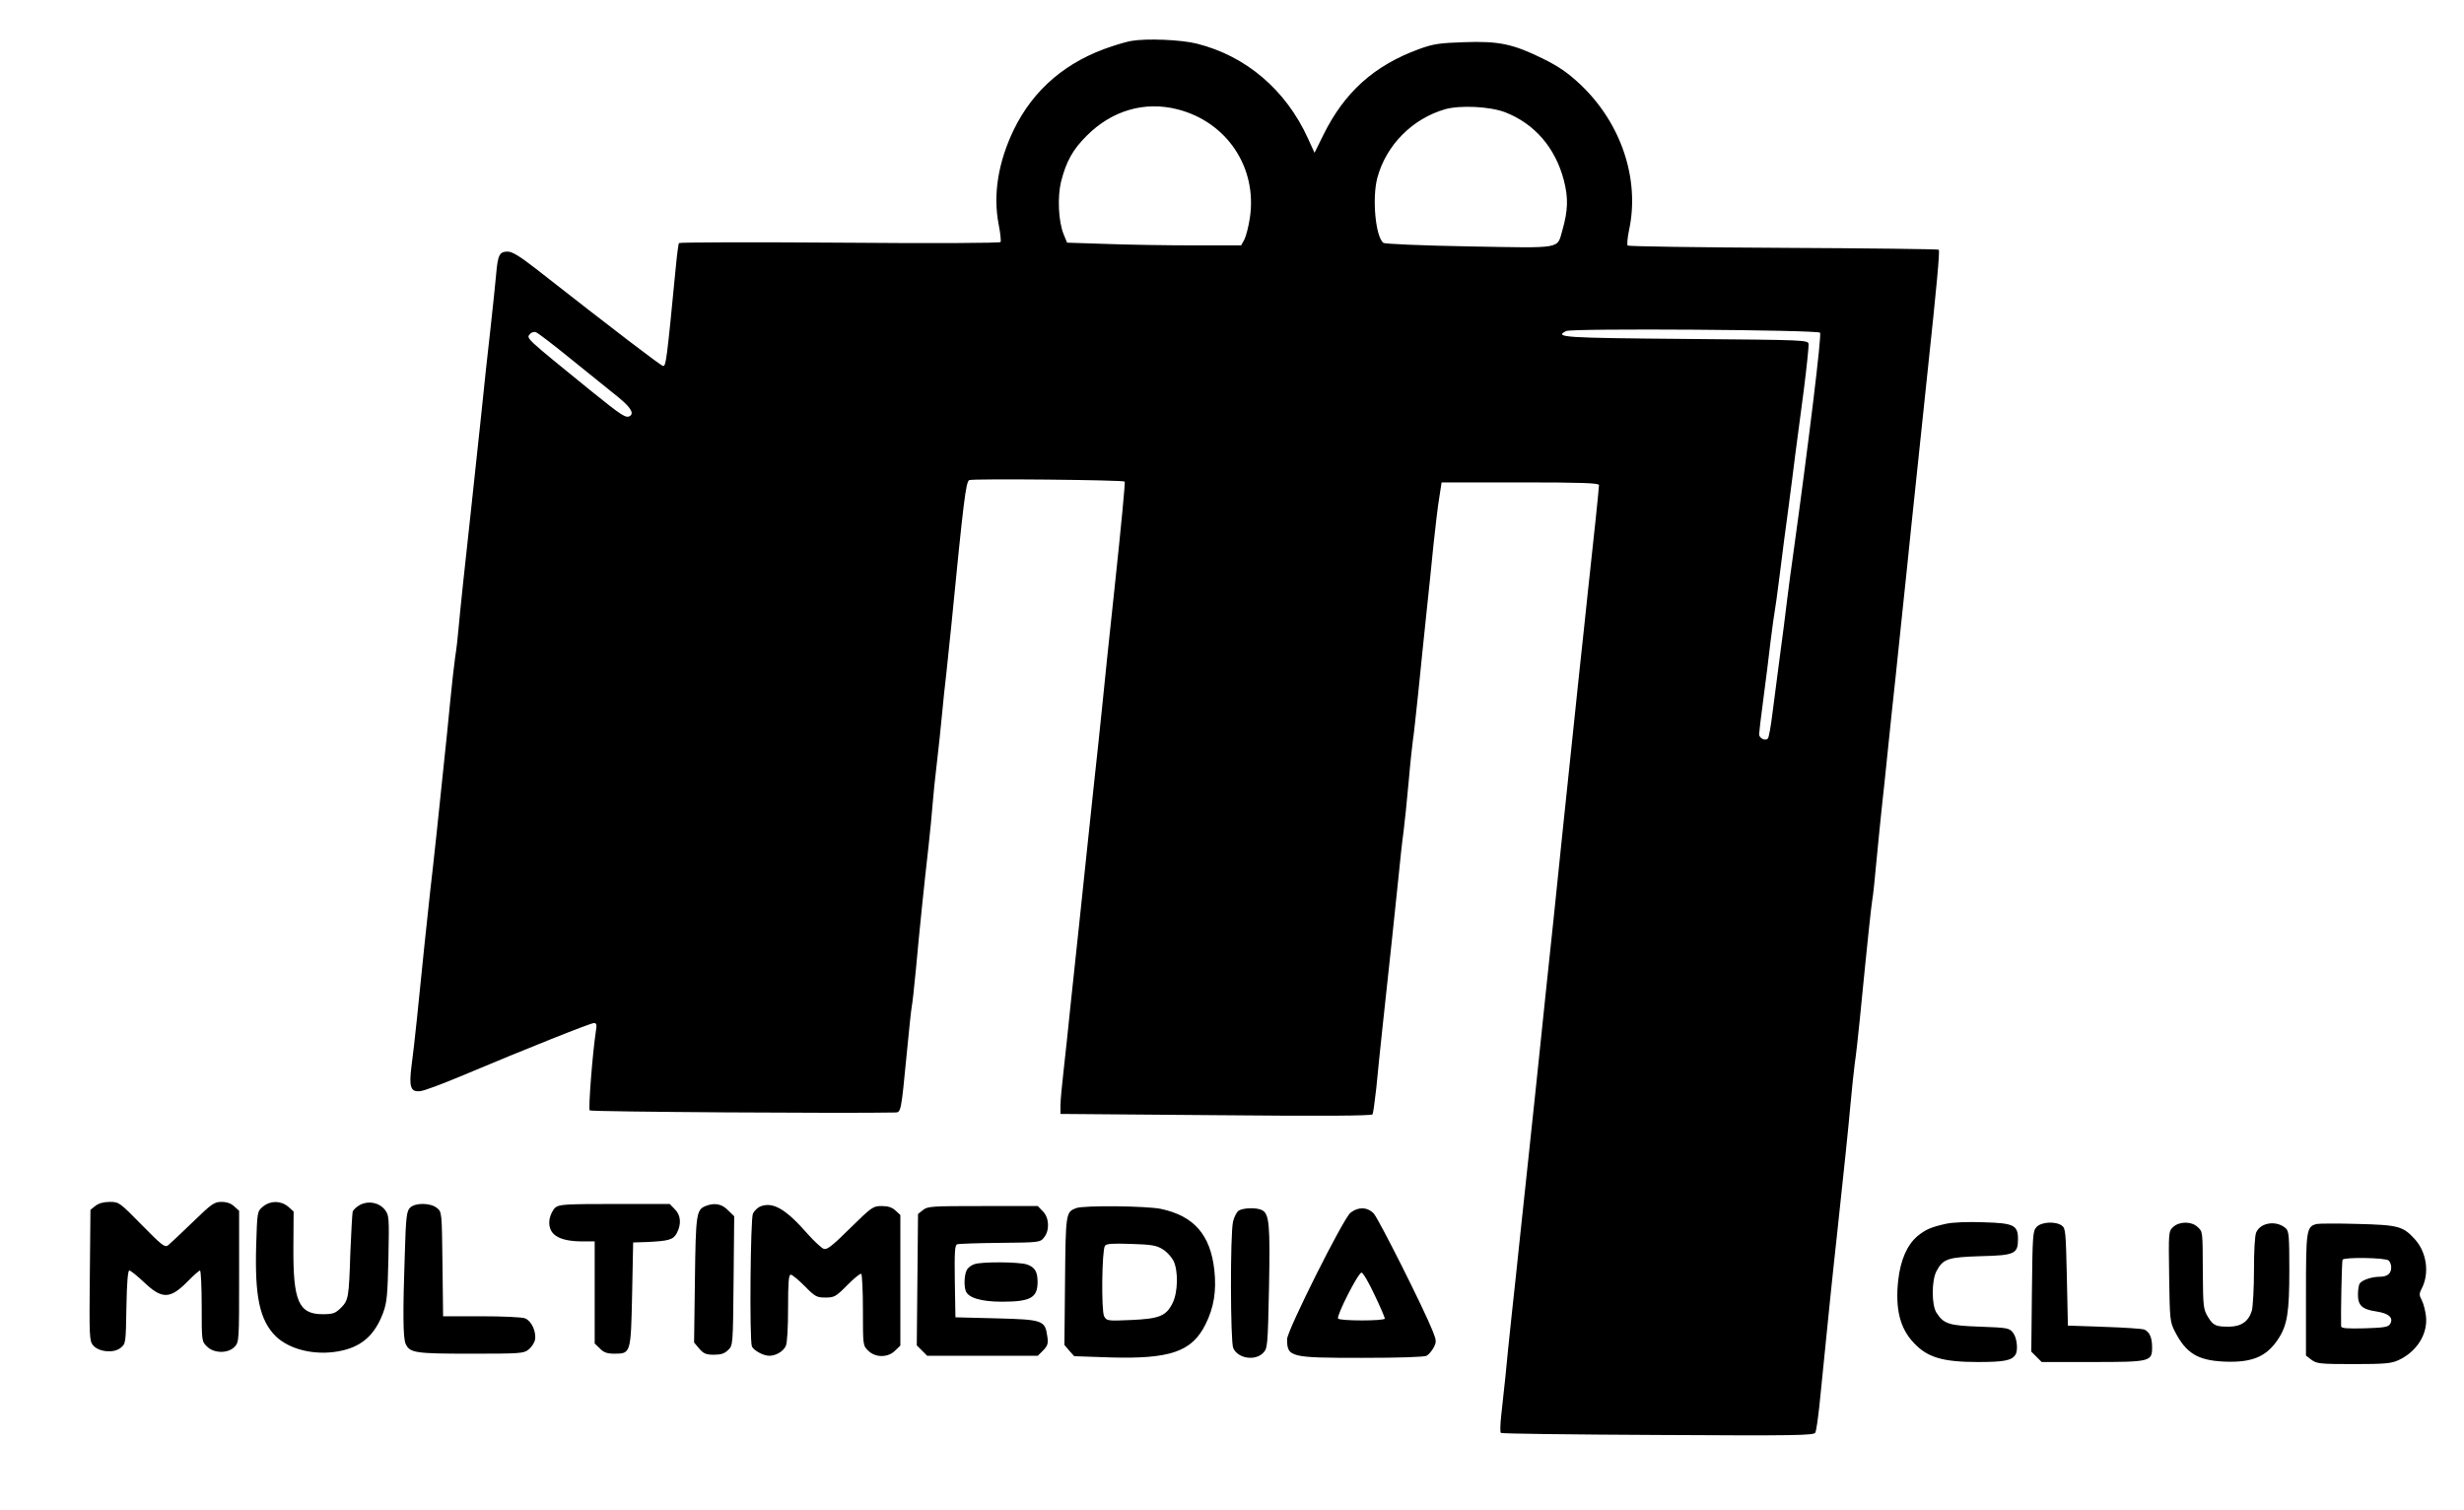 <?xml version="1.0" standalone="no"?>
<!DOCTYPE svg PUBLIC "-//W3C//DTD SVG 20010904//EN"
 "http://www.w3.org/TR/2001/REC-SVG-20010904/DTD/svg10.dtd">
<svg version="1.0" xmlns="http://www.w3.org/2000/svg"
 width="1185pt" height="726pt" viewBox="0 0 1185 726"
 preserveAspectRatio="xMidYMid meet">

<g transform="translate(0,726) scale(0.1,-0.1)"
fill="#000000" stroke="none">
<path d="M5440 7063 c-14 -2 -54 -13 -90 -25 -220 -71 -380 -207 -475 -403
-75 -156 -100 -313 -72 -455 8 -41 12 -79 9 -84 -3 -5 -319 -7 -774 -3 -422 3
-770 2 -773 -2 -2 -5 -9 -53 -14 -107 -45 -464 -48 -484 -62 -484 -9 0 -232
170 -611 467 -80 62 -114 83 -137 83 -39 0 -47 -16 -55 -110 -4 -41 -15 -154
-26 -250 -11 -96 -34 -305 -50 -465 -17 -159 -37 -348 -45 -420 -27 -242 -54
-500 -60 -570 -3 -38 -10 -99 -16 -135 -5 -36 -16 -132 -24 -215 -8 -82 -21
-215 -30 -295 -8 -80 -24 -230 -35 -335 -11 -104 -25 -230 -31 -280 -11 -98
-41 -384 -64 -615 -8 -80 -20 -182 -26 -227 -13 -101 -4 -127 44 -120 18 2
104 34 192 71 326 137 625 256 641 256 13 0 15 -7 10 -37 -17 -113 -37 -376
-30 -383 7 -7 1241 -15 1470 -10 27 0 28 6 54 275 11 116 22 221 25 235 3 14
12 95 20 180 17 188 40 410 60 585 8 72 17 164 20 205 3 41 12 129 20 195 8
66 19 172 25 235 6 63 15 153 21 200 5 47 16 150 24 230 59 602 70 691 86 701
13 8 738 1 748 -7 3 -3 -16 -205 -49 -514 -28 -263 -43 -402 -60 -575 -11
-104 -26 -253 -35 -330 -8 -77 -24 -225 -35 -330 -11 -104 -29 -275 -40 -380
-11 -104 -30 -278 -41 -385 -11 -107 -26 -251 -34 -320 -8 -69 -15 -143 -15
-166 l0 -41 747 -6 c517 -5 749 -3 754 4 3 6 11 63 18 127 6 64 20 200 31 302
34 313 59 548 75 705 8 83 19 184 25 225 5 41 17 152 25 245 8 94 18 181 20
195 3 14 14 117 26 230 11 113 29 284 39 380 10 96 26 245 34 330 9 85 21 188
28 228 l11 72 378 0 c297 0 379 -3 379 -13 0 -12 -23 -238 -55 -527 -8 -80
-27 -253 -41 -385 -14 -132 -34 -321 -44 -420 -20 -186 -45 -431 -79 -760 -11
-104 -27 -257 -36 -340 -9 -82 -20 -190 -25 -240 -12 -115 -34 -328 -60 -570
-11 -104 -29 -273 -40 -375 -11 -102 -28 -270 -40 -375 -11 -104 -25 -237 -30
-295 -6 -58 -15 -141 -20 -185 -5 -44 -6 -83 -2 -86 4 -4 344 -8 756 -10 658
-4 750 -2 756 11 5 8 13 67 20 130 13 126 31 303 54 535 9 83 22 213 31 290
34 315 55 516 65 630 6 66 15 152 20 190 6 39 17 138 25 220 39 397 54 533 59
565 4 19 13 107 21 195 8 88 20 201 25 250 6 50 19 178 30 285 11 107 27 260
36 340 8 80 24 231 35 335 11 105 29 273 39 375 11 102 29 273 40 380 11 107
29 278 40 380 44 412 60 583 54 589 -3 3 -339 7 -747 9 -408 2 -745 7 -749 11
-4 4 -1 38 7 76 52 245 -39 514 -235 699 -61 57 -103 86 -182 125 -143 70
-210 84 -378 78 -117 -4 -146 -8 -215 -33 -216 -79 -359 -207 -461 -414 l-42
-85 -32 70 c-106 233 -298 396 -534 455 -75 19 -241 26 -316 13z m224 -329
c237 -61 383 -280 347 -521 -6 -41 -18 -87 -26 -104 l-16 -29 -232 0 c-127 0
-316 3 -419 7 l-186 6 -17 41 c-25 62 -30 179 -12 253 25 97 56 153 122 219
122 123 280 169 439 128z m1575 -14 c141 -55 241 -170 282 -327 22 -85 20
-145 -7 -240 -27 -92 7 -86 -448 -78 -230 4 -406 12 -413 17 -38 30 -55 216
-29 313 42 157 169 285 327 330 73 20 215 13 288 -15z m1514 -1060 c9 -8 -55
-531 -129 -1065 -9 -60 -22 -162 -30 -225 -7 -63 -23 -182 -34 -265 -11 -82
-27 -204 -35 -269 -8 -66 -18 -123 -23 -128 -13 -13 -42 2 -42 21 0 9 9 84 20
166 11 83 27 209 35 280 9 72 18 137 20 145 2 8 13 87 24 175 11 88 29 230 41
315 11 85 27 205 34 265 8 61 26 200 41 310 14 110 24 209 23 220 -3 20 -10
20 -592 25 -590 5 -633 8 -574 38 27 14 1207 6 1221 -8z m-5998 -134 c88 -71
186 -150 217 -175 60 -49 79 -78 57 -92 -19 -11 -39 2 -184 119 -325 264 -314
254 -296 276 7 8 20 12 29 8 9 -3 89 -64 177 -136z"/>
<path d="M459 1461 l-24 -19 -3 -315 c-3 -292 -2 -315 15 -336 27 -33 100 -40
133 -13 25 20 25 22 28 196 2 119 7 176 14 176 6 0 37 -25 68 -54 90 -86 128
-85 216 5 26 27 52 49 56 49 4 0 8 -77 8 -170 0 -168 0 -171 25 -195 33 -34
102 -35 133 -2 22 23 22 29 22 338 l0 316 -23 21 c-16 15 -36 22 -62 22 -35 0
-47 -9 -139 -98 -56 -54 -109 -104 -118 -111 -15 -11 -30 0 -126 98 -107 109
-110 111 -154 111 -30 0 -54 -7 -69 -19z"/>
<path d="M1264 1457 c-27 -23 -27 -24 -32 -188 -7 -245 17 -357 93 -434 65
-64 185 -94 300 -74 111 19 177 76 218 187 18 49 21 85 25 262 4 197 3 206
-17 232 -28 35 -78 45 -119 24 -17 -9 -33 -24 -36 -33 -2 -10 -7 -97 -11 -193
-7 -221 -9 -233 -46 -270 -27 -26 -37 -30 -88 -30 -115 0 -142 64 -140 324 l1
170 -26 23 c-36 30 -86 30 -122 0z"/>
<path d="M1972 1452 c-16 -16 -20 -43 -25 -217 -10 -284 -9 -411 4 -438 20
-43 45 -47 313 -47 237 0 255 1 278 20 14 11 28 32 31 47 7 39 -17 91 -48 103
-15 6 -109 10 -210 10 l-184 0 -3 251 c-3 250 -3 251 -27 270 -31 25 -104 26
-129 1z"/>
<path d="M2671 1453 c-12 -10 -24 -35 -28 -55 -11 -73 40 -108 160 -108 l57 0
0 -245 0 -246 25 -24 c18 -19 35 -25 70 -25 79 0 79 2 85 288 l5 247 65 2
c107 5 128 11 145 43 23 44 19 87 -10 115 l-24 25 -264 0 c-237 0 -267 -2
-286 -17z"/>
<path d="M3393 1460 c-44 -18 -47 -39 -51 -356 l-4 -300 25 -30 c21 -24 33
-29 71 -29 34 0 51 6 68 23 23 22 23 25 26 333 l3 310 -30 29 c-30 31 -65 37
-108 20z"/>
<path d="M3659 1459 c-14 -5 -31 -21 -38 -35 -12 -27 -17 -608 -5 -639 8 -19
55 -45 83 -45 33 0 68 21 80 47 7 14 11 88 11 183 0 124 3 160 13 160 7 0 37
-25 67 -55 50 -51 58 -55 100 -55 42 0 50 4 105 60 32 32 62 57 67 54 4 -3 8
-82 8 -175 0 -167 0 -170 25 -194 34 -35 96 -35 130 0 l25 24 0 314 0 314 -23
21 c-17 16 -36 22 -67 22 -41 0 -47 -4 -151 -106 -85 -84 -111 -105 -127 -100
-11 4 -46 36 -77 71 -105 120 -166 156 -226 134z"/>
<path d="M4439 1441 l-24 -19 -3 -316 -3 -316 25 -25 25 -25 266 0 266 0 26
26 c21 22 25 32 20 66 -11 79 -21 82 -245 88 l-197 5 -3 173 c-2 139 0 173 11
178 8 3 101 6 206 7 189 2 193 2 212 26 28 34 25 96 -6 126 l-24 25 -264 0
c-246 0 -266 -1 -288 -19z"/>
<path d="M5175 1450 c-49 -19 -50 -24 -53 -350 l-3 -308 23 -27 24 -27 175 -6
c287 -8 391 28 456 158 41 81 54 162 43 263 -19 169 -98 259 -255 293 -67 15
-377 18 -410 4z m417 -198 c20 -12 43 -38 52 -56 23 -49 21 -149 -4 -201 -31
-64 -64 -77 -201 -83 -113 -5 -117 -4 -129 18 -14 26 -11 316 4 339 7 10 34
12 125 9 99 -3 123 -7 153 -26z"/>
<path d="M5956 1437 c-9 -7 -21 -30 -26 -52 -14 -59 -13 -578 1 -608 22 -50
104 -63 143 -24 22 23 23 27 29 315 6 303 1 354 -33 372 -26 14 -93 12 -114
-3z"/>
<path d="M6495 1428 c-34 -26 -305 -567 -305 -608 0 -87 14 -90 360 -90 181 0
299 4 311 10 10 6 26 24 34 40 14 27 13 33 -4 77 -43 109 -263 546 -285 568
-31 31 -74 32 -111 3z m115 -394 c28 -58 50 -110 50 -115 0 -12 -217 -12 -225
0 -8 14 97 221 113 221 7 0 35 -48 62 -106z"/>
<path d="M9360 1375 c-72 -16 -99 -27 -139 -60 -49 -42 -81 -114 -92 -212 -15
-136 8 -231 75 -301 65 -70 139 -92 309 -92 123 0 161 7 179 34 15 21 8 84
-11 107 -18 23 -27 24 -158 29 -150 5 -175 13 -210 67 -24 37 -24 155 0 200
32 60 55 67 213 72 163 4 179 11 179 82 0 67 -20 77 -165 81 -75 3 -147 0
-180 -7z"/>
<path d="M9794 1359 c-18 -20 -19 -42 -22 -310 l-3 -289 25 -25 25 -25 243 0
c280 0 288 2 288 71 0 46 -12 73 -37 85 -10 4 -97 10 -193 13 l-175 6 -5 233
c-5 217 -6 235 -24 248 -31 22 -99 18 -122 -7z"/>
<path d="M10451 1359 c-22 -21 -22 -24 -19 -238 3 -206 4 -218 27 -263 54
-106 110 -140 237 -146 134 -6 204 23 260 108 44 66 54 128 54 331 0 164 -2
188 -17 202 -44 39 -120 29 -142 -19 -7 -15 -11 -87 -11 -182 0 -86 -5 -174
-10 -194 -15 -52 -51 -78 -111 -78 -63 0 -75 5 -101 48 -21 35 -23 49 -24 207
-1 212 0 200 -26 225 -29 27 -87 27 -117 -1z"/>
<path d="M11143 1374 c-51 -12 -53 -26 -53 -340 l0 -293 26 -20 c25 -19 40
-21 203 -21 150 0 182 3 216 19 89 41 142 127 132 212 -3 26 -12 61 -20 76
-13 24 -13 32 -1 55 39 74 25 175 -32 238 -57 63 -79 69 -275 74 -96 3 -184 2
-196 0z m345 -176 c7 -7 12 -21 12 -33 0 -30 -19 -45 -56 -45 -38 0 -85 -16
-96 -33 -4 -7 -8 -30 -8 -53 0 -53 21 -71 89 -81 60 -9 84 -31 65 -61 -9 -14
-29 -17 -123 -20 -85 -2 -111 0 -112 10 -2 50 3 314 7 320 8 13 208 10 222 -4z"/>
<path d="M4685 1180 c-12 -4 -26 -14 -32 -22 -14 -17 -19 -74 -9 -105 11 -34
74 -53 175 -53 137 0 171 19 171 95 0 49 -13 71 -51 84 -37 13 -224 14 -254 1z"/>
</g>
</svg>
